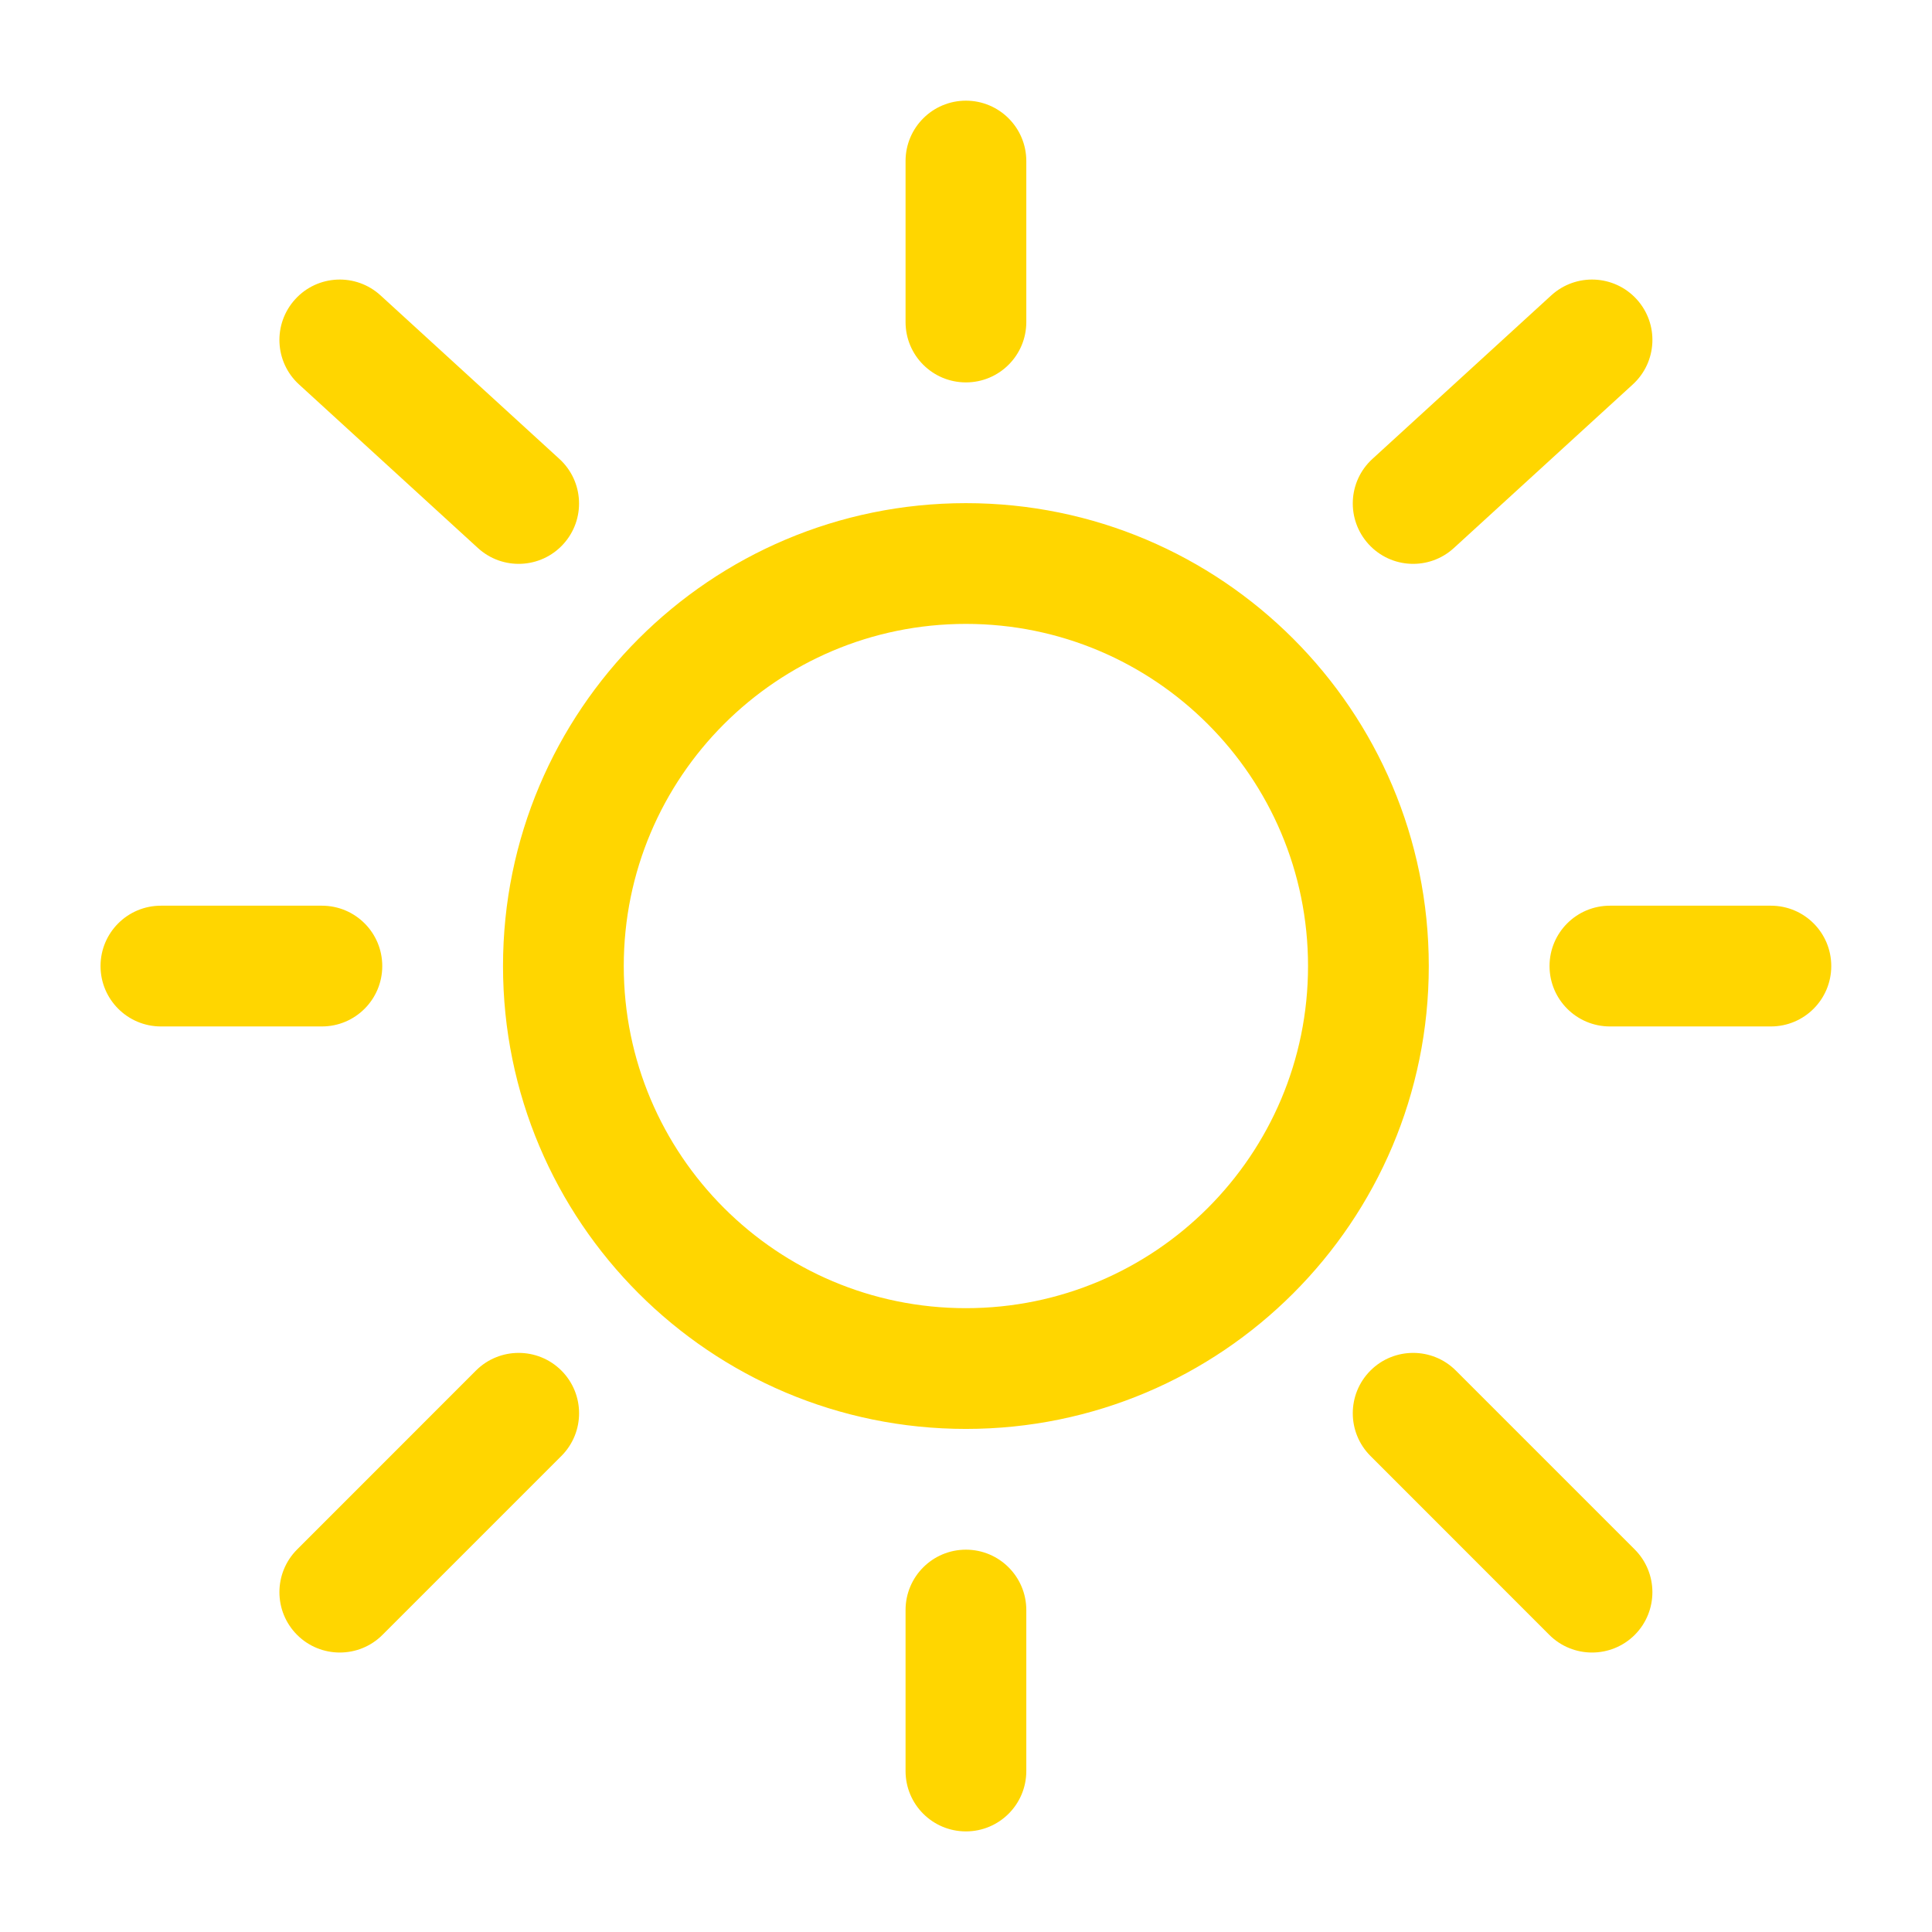 <svg width="28" height="28" viewBox="0 0 28 28" fill="none" xmlns="http://www.w3.org/2000/svg">
<path fill-rule="evenodd" clip-rule="evenodd" d="M13.999 1.459C14.482 1.459 14.874 1.851 14.874 2.334V4.667C14.874 5.151 14.482 5.542 13.999 5.542C13.515 5.542 13.124 5.151 13.124 4.667V2.334C13.124 1.851 13.515 1.459 13.999 1.459ZM4.279 4.336C4.605 3.979 5.158 3.955 5.515 4.281L8.107 6.651C8.464 6.977 8.489 7.53 8.163 7.887C7.837 8.244 7.283 8.269 6.926 7.942L4.334 5.572C3.977 5.246 3.953 4.693 4.279 4.336ZM23.719 4.336C24.045 4.693 24.02 5.246 23.663 5.572L21.071 7.942C20.714 8.269 20.161 8.244 19.835 7.887C19.509 7.53 19.533 6.977 19.89 6.651L22.482 4.281C22.839 3.955 23.392 3.979 23.719 4.336ZM13.999 9.042C11.26 9.042 9.04 11.262 9.04 14.001C9.04 16.739 11.26 18.959 13.999 18.959C16.737 18.959 18.957 16.739 18.957 14.001C18.957 11.262 16.737 9.042 13.999 9.042ZM7.29 14.001C7.29 10.296 10.294 7.292 13.999 7.292C17.704 7.292 20.707 10.296 20.707 14.001C20.707 17.706 17.704 20.709 13.999 20.709C10.294 20.709 7.29 17.706 7.29 14.001ZM1.457 14.001C1.457 13.517 1.849 13.126 2.332 13.126H4.665C5.149 13.126 5.54 13.517 5.54 14.001C5.54 14.484 5.149 14.876 4.665 14.876H2.332C1.849 14.876 1.457 14.484 1.457 14.001ZM22.457 14.001C22.457 13.517 22.849 13.126 23.332 13.126H25.665C26.149 13.126 26.54 13.517 26.54 14.001C26.54 14.484 26.149 14.876 25.665 14.876H23.332C22.849 14.876 22.457 14.484 22.457 14.001ZM19.862 19.863C20.203 19.522 20.758 19.522 21.099 19.863L23.692 22.456C24.033 22.798 24.033 23.352 23.692 23.694C23.35 24.035 22.796 24.035 22.454 23.694L19.862 21.101C19.52 20.759 19.52 20.205 19.862 19.863ZM8.136 19.863C8.478 20.205 8.478 20.759 8.136 21.101L5.543 23.694C5.202 24.035 4.647 24.035 4.306 23.694C3.964 23.352 3.964 22.798 4.306 22.456L6.898 19.863C7.24 19.522 7.794 19.522 8.136 19.863ZM13.999 22.459C14.482 22.459 14.874 22.851 14.874 23.334V25.667C14.874 26.151 14.482 26.542 13.999 26.542C13.515 26.542 13.124 26.151 13.124 25.667V23.334C13.124 22.851 13.515 22.459 13.999 22.459Z" fill="#FFD600"/>
</svg>
